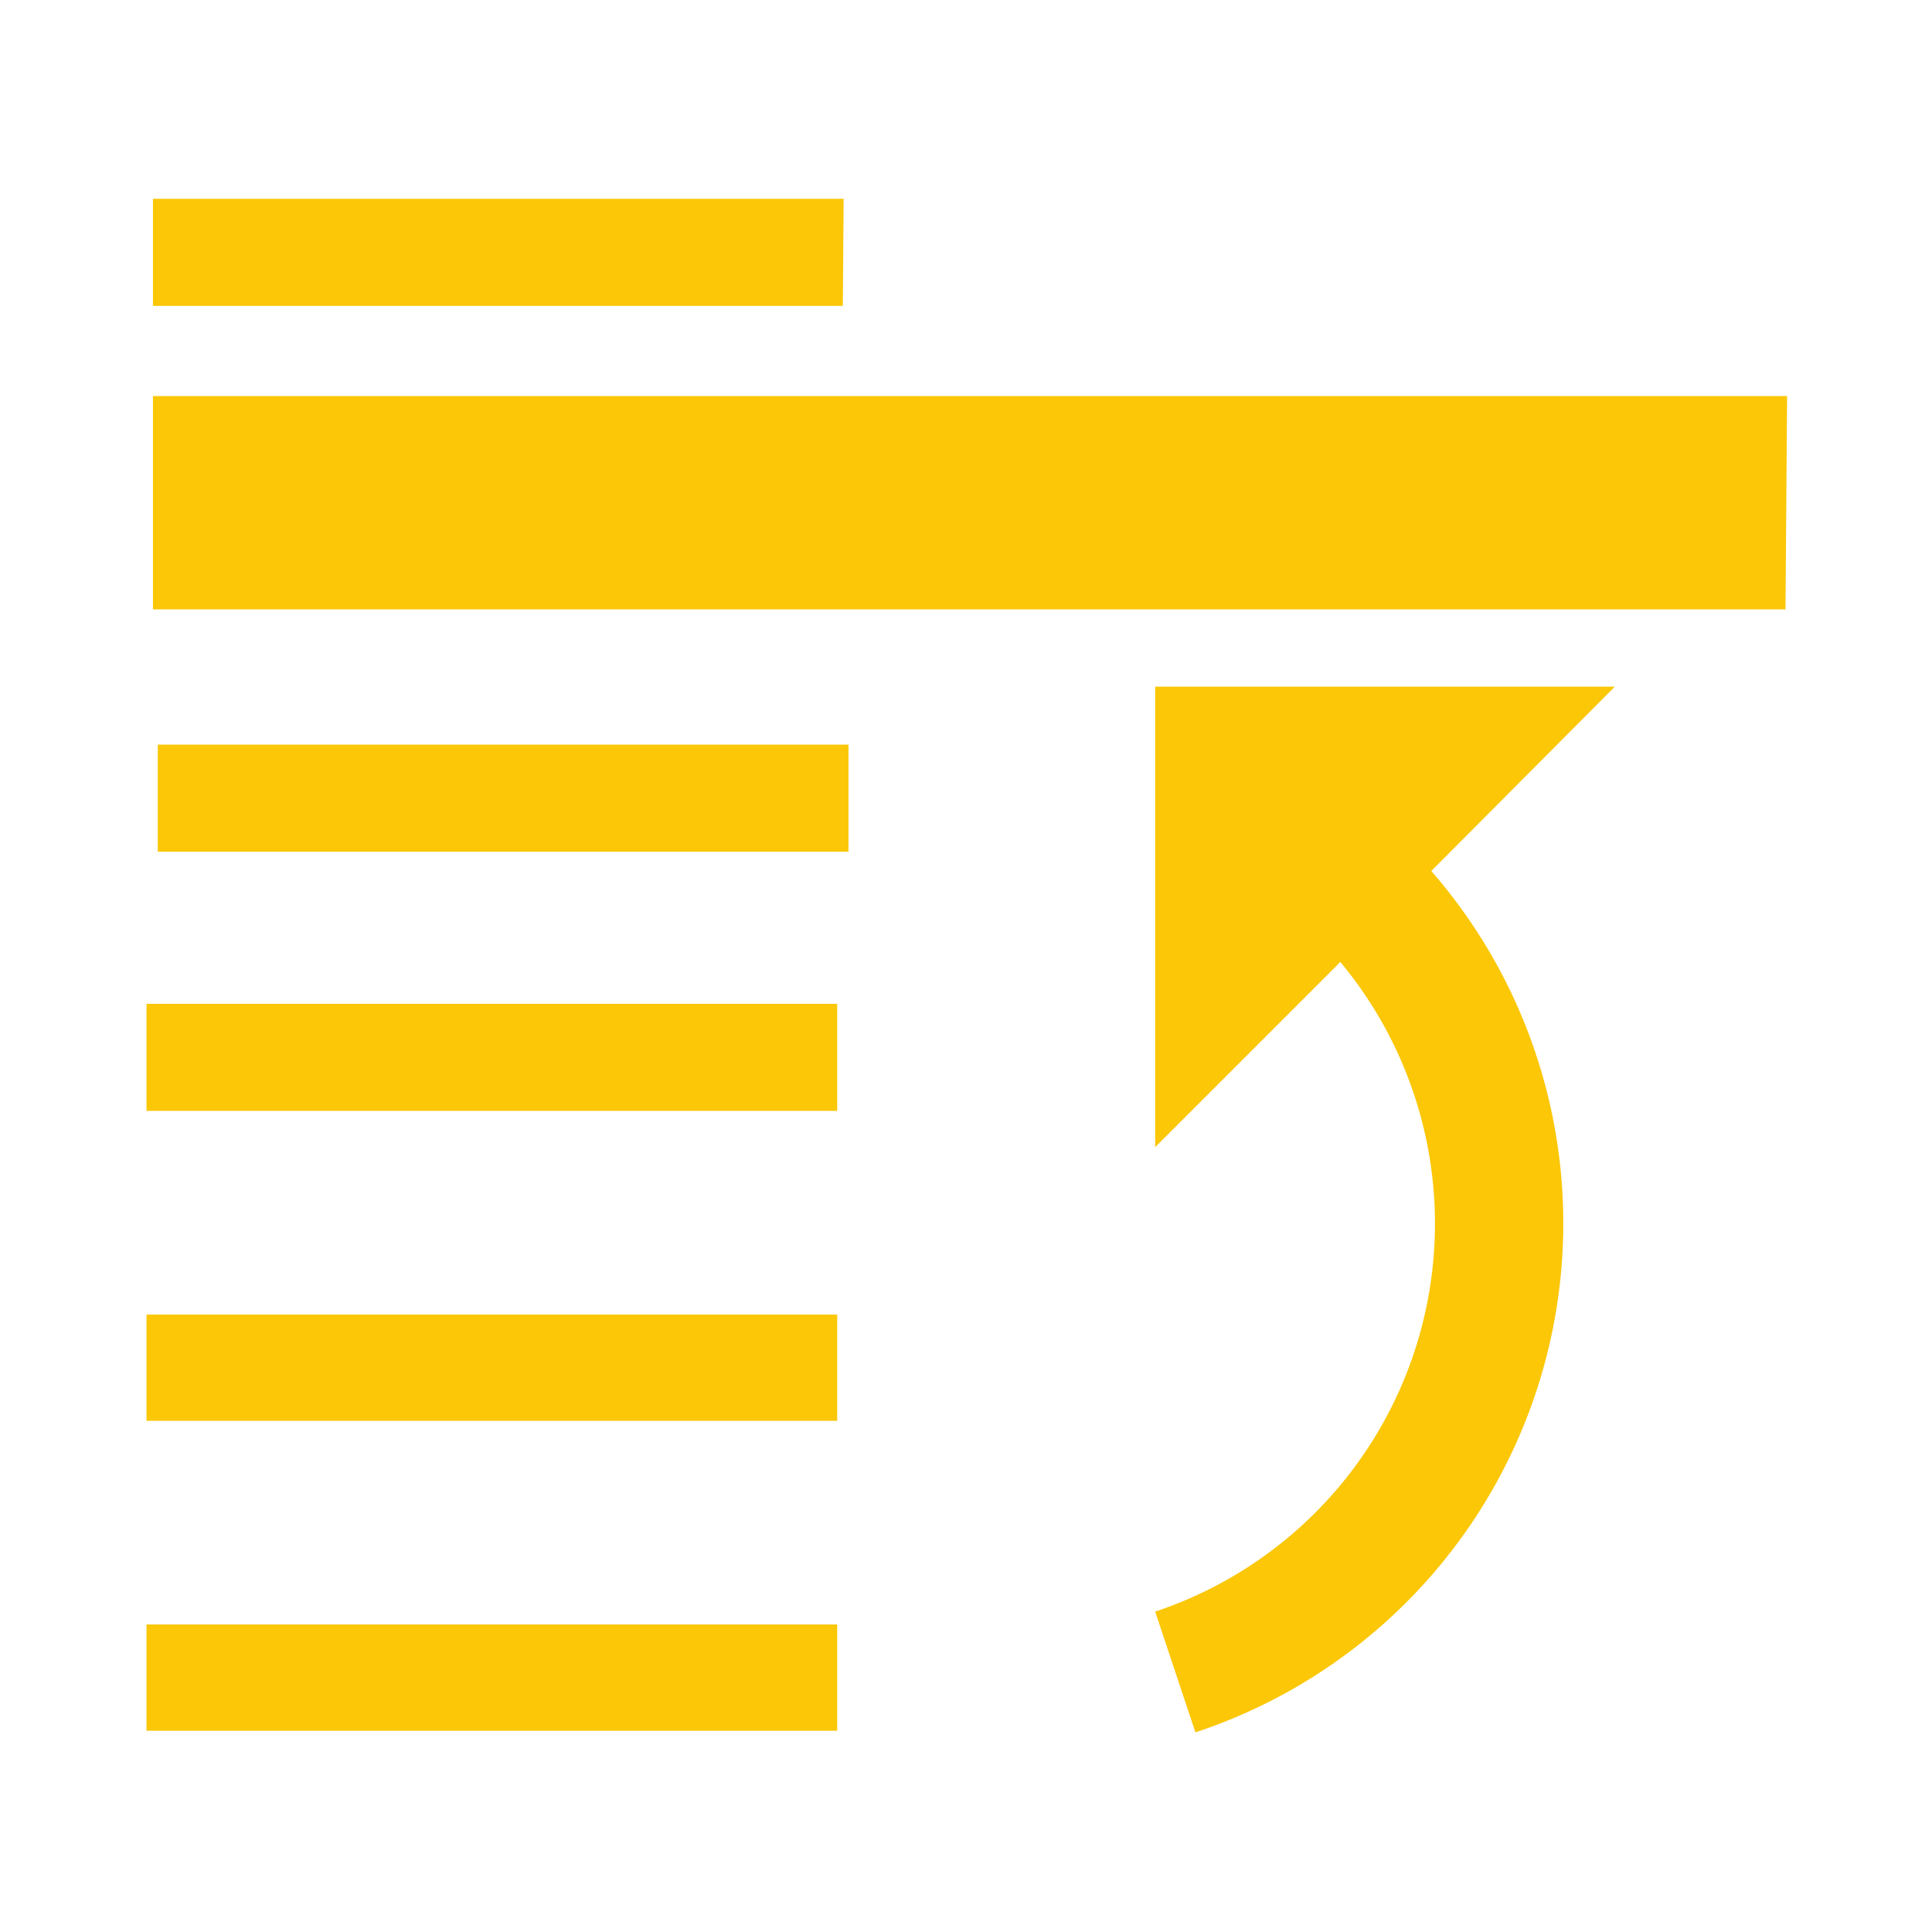 <?xml version="1.0" encoding="UTF-8" standalone="no"?>
<svg
   xmlns:dc="http://purl.org/dc/elements/1.1/"
   xmlns:cc="http://creativecommons.org/ns#"
   xmlns:rdf="http://www.w3.org/1999/02/22-rdf-syntax-ns#"
   xmlns:svg="http://www.w3.org/2000/svg"
   xmlns="http://www.w3.org/2000/svg"
   xmlns:sodipodi="http://sodipodi.sourceforge.net/DTD/sodipodi-0.dtd"
   xmlns:inkscape="http://www.inkscape.org/namespaces/inkscape"
   width="24"
   height="24"
   version="1.1"
   id="svg10"
   sodipodi:docname="selection-raise.svg"
   inkscape:version="0.92.4 (5da689c313, 2019-01-14)">
  <defs
     id="defs14" />
  <sodipodi:namedview
     pagecolor="#ffffff"
     bordercolor="#666666"
     borderopacity="1"
     objecttolerance="10"
     gridtolerance="10"
     guidetolerance="10"
     inkscape:pageopacity="0"
     inkscape:pageshadow="2"
     inkscape:window-width="1078"
     inkscape:window-height="480"
     id="namedview12"
     showgrid="false"
     inkscape:zoom="9.8333333"
     inkscape:cx="-0.81355932"
     inkscape:cy="12"
     inkscape:window-x="0"
     inkscape:window-y="28"
     inkscape:window-maximized="0"
     inkscape:current-layer="svg10" />
  <g
     id="g8"
     style="fill:#fbc707">
    <path
       d="M 10.4,21.5 H 1.82 v -1.32 h 8.58 z m 0,-3.85 H 1.82 v -1.32 h 8.58 z m 0,-3.85 H 1.82 v -1.33 h 8.58 z m 0.07,-10 H 1.9 V 2.47 h 8.58 z M 22.18,7.57 H 1.9 V 4.92 h 20.3 z"
       id="path2"
       inkscape:connector-curvature="0"
       style="paint-order:markers fill stroke" />
    <path
       d="m 17.78,10.82 a 6.66,6.66 0 0 1 -2.93,10.7 l -0.5,-1.5 a 5.08,5.08 0 0 0 2.3,-8.07 l -2.3,2.3 V 8.53 h 5.71 z"
       id="path4"
       inkscape:connector-curvature="0" />
    <path
       d="M 10.54,10.58 H 1.96 V 9.25 h 8.58 z"
       id="path6"
       inkscape:connector-curvature="0"
       style="paint-order:markers fill stroke" />
  </g>
</svg>
